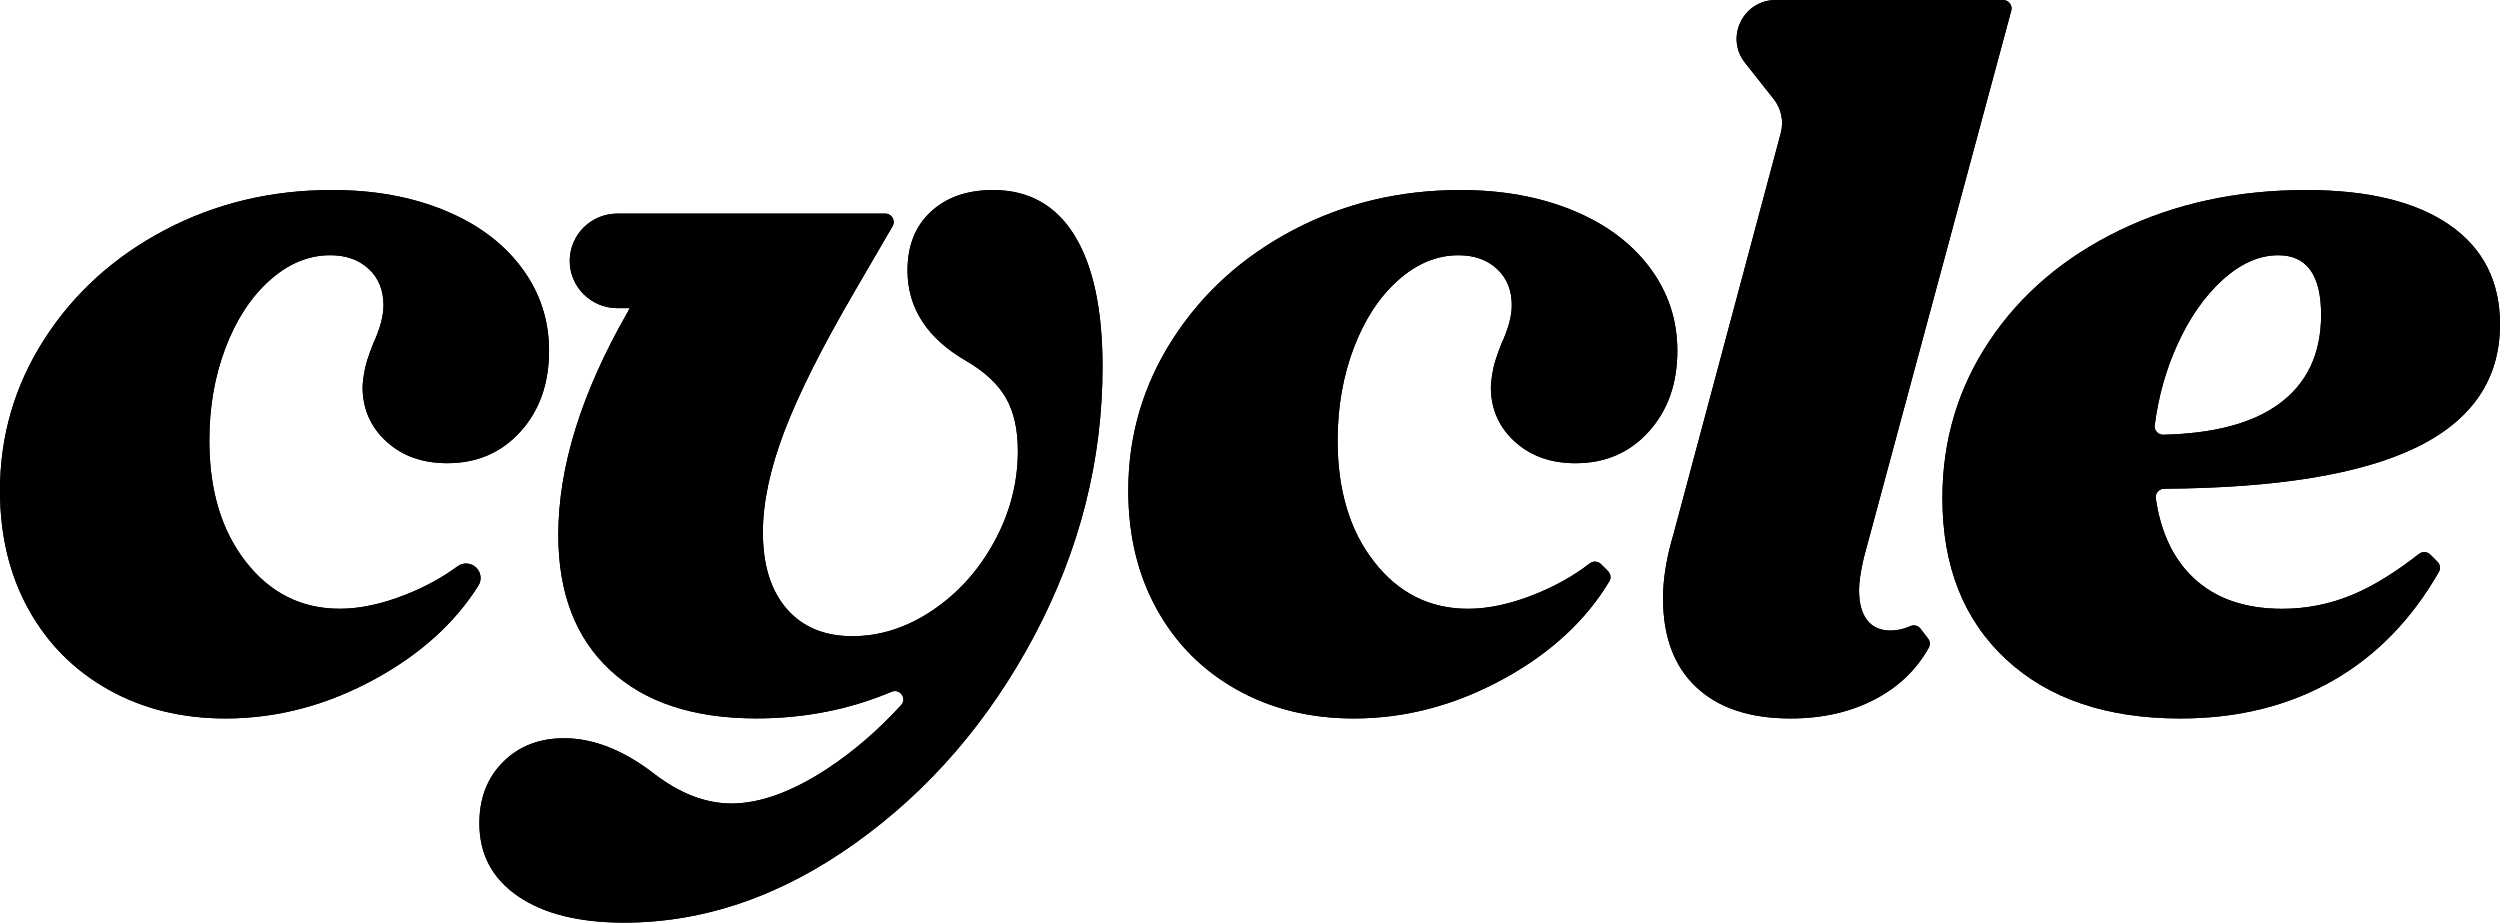 <?xml version="1.0" encoding="UTF-8" standalone="no"?>
<!DOCTYPE svg PUBLIC "-//W3C//DTD SVG 1.1//EN" "http://www.w3.org/Graphics/SVG/1.1/DTD/svg11.dtd">
<svg width="100%" height="100%" viewBox="0 0 84 31" version="1.1" xmlns="http://www.w3.org/2000/svg" xmlns:xlink="http://www.w3.org/1999/xlink" xml:space="preserve" xmlns:serif="http://www.serif.com/" style="fill-rule:evenodd;clip-rule:evenodd;stroke-linejoin:round;stroke-miterlimit:2;">
    <g>
        <path d="M7.577,24.14C6.106,24.14 4.795,23.817 3.644,23.171C2.493,22.526 1.598,21.626 0.958,20.471C0.319,19.317 0,17.988 0,16.484C0,14.642 0.496,12.948 1.487,11.402C2.479,9.856 3.826,8.634 5.531,7.733C7.236,6.834 9.111,6.384 11.158,6.384C12.565,6.384 13.822,6.611 14.931,7.067C16.039,7.522 16.902,8.162 17.521,8.989C18.139,9.815 18.448,10.746 18.448,11.784C18.448,12.885 18.129,13.79 17.489,14.499C16.85,15.209 16.028,15.563 15.027,15.563C14.195,15.563 13.513,15.32 12.981,14.832C12.475,14.369 12.209,13.792 12.184,13.099C12.174,12.822 12.25,12.378 12.335,12.114C12.397,11.919 12.464,11.735 12.534,11.561C12.769,11.053 12.885,10.618 12.885,10.258C12.885,9.75 12.72,9.342 12.39,9.036C12.059,8.729 11.627,8.575 11.094,8.575C10.369,8.575 9.693,8.856 9.064,9.416C8.435,9.978 7.939,10.734 7.577,11.687C7.214,12.641 7.034,13.678 7.034,14.8C7.034,16.473 7.443,17.834 8.264,18.881C9.085,19.93 10.135,20.454 11.414,20.454C12.096,20.454 12.837,20.295 13.636,19.978C14.289,19.718 14.866,19.402 15.371,19.03C15.564,18.887 15.834,18.905 16.005,19.076C16.167,19.237 16.195,19.488 16.072,19.68C15.285,20.927 14.142,21.963 12.645,22.789C11.014,23.69 9.325,24.14 7.577,24.14Z" style="fill-rule:nonzero;"/>
        <path d="M20.967,31C19.453,31 18.265,30.703 17.402,30.11C16.538,29.517 16.107,28.702 16.107,27.664C16.107,26.817 16.374,26.129 16.906,25.6C17.438,25.07 18.121,24.805 18.952,24.805C19.932,24.805 20.934,25.197 21.957,25.981C22.831,26.658 23.704,26.997 24.579,26.997C25.538,26.997 26.613,26.606 27.808,25.822C28.669,25.256 29.492,24.547 30.276,23.694C30.483,23.469 30.238,23.124 29.955,23.244C28.541,23.84 27.026,24.138 25.409,24.138C23.3,24.138 21.664,23.598 20.502,22.518C19.34,21.438 18.759,19.924 18.759,17.976C18.759,15.689 19.537,13.191 21.093,10.48L21.157,10.353L20.742,10.353C19.86,10.353 19.143,9.642 19.143,8.765C19.143,7.889 19.86,7.177 20.742,7.177L29.744,7.177C29.963,7.177 30.1,7.412 29.99,7.601L28.702,9.814C27.615,11.678 26.831,13.239 26.352,14.499C25.873,15.759 25.633,16.887 25.633,17.882C25.633,18.983 25.9,19.841 26.432,20.455C26.964,21.069 27.7,21.376 28.638,21.376C29.576,21.376 30.477,21.085 31.339,20.503C32.203,19.921 32.895,19.148 33.417,18.184C33.939,17.221 34.2,16.209 34.2,15.15C34.2,14.431 34.067,13.838 33.8,13.372C33.534,12.907 33.092,12.493 32.474,12.133C31.152,11.37 30.492,10.354 30.492,9.084C30.492,8.257 30.753,7.602 31.275,7.115C31.798,6.628 32.495,6.385 33.369,6.385C34.563,6.385 35.475,6.893 36.103,7.909C36.73,8.926 37.045,10.398 37.045,12.324C37.045,15.459 36.283,18.465 34.76,21.345C33.235,24.224 31.227,26.554 28.733,28.333C26.241,30.111 23.652,31 20.967,31Z" style="fill-rule:nonzero;"/>
        <path d="M45.488,24.14C44.018,24.14 42.707,23.817 41.556,23.171C40.404,22.526 39.51,21.626 38.87,20.471C38.231,19.318 37.91,17.989 37.91,16.485C37.91,14.643 38.406,12.949 39.398,11.403C40.389,9.857 41.736,8.635 43.442,7.734C45.147,6.835 47.022,6.385 49.069,6.385C50.475,6.385 51.732,6.612 52.841,7.068C53.95,7.523 54.812,8.163 55.431,8.99C56.049,9.816 56.359,10.747 56.359,11.785C56.359,12.886 56.039,13.791 55.399,14.5C54.76,15.21 53.939,15.564 52.937,15.564C52.106,15.564 51.424,15.321 50.892,14.833C50.385,14.37 50.119,13.793 50.094,13.1C50.084,12.823 50.16,12.379 50.245,12.115C50.308,11.92 50.374,11.736 50.444,11.562C50.679,11.054 50.796,10.619 50.796,10.259C50.796,9.751 50.631,9.343 50.3,9.037C49.97,8.73 49.538,8.576 49.005,8.576C48.28,8.576 47.603,8.857 46.974,9.417C46.345,9.979 45.85,10.735 45.487,11.688C45.125,12.642 44.944,13.679 44.944,14.801C44.944,16.474 45.354,17.835 46.175,18.882C46.995,19.931 48.045,20.455 49.324,20.455C50.006,20.455 50.747,20.296 51.546,19.979C52.255,19.696 52.877,19.348 53.41,18.934C53.524,18.844 53.686,18.85 53.79,18.952L54.029,19.19C54.12,19.281 54.14,19.423 54.074,19.532C53.284,20.845 52.112,21.931 50.556,22.789C48.924,23.69 47.235,24.14 45.488,24.14Z" style="fill-rule:nonzero;"/>
        <path d="M60.163,24.14C58.799,24.14 57.743,23.791 56.998,23.092C56.252,22.393 55.878,21.397 55.878,20.106C55.878,19.449 55.995,18.73 56.23,17.946L59.834,4.472C59.94,4.076 59.853,3.653 59.599,3.331L58.632,2.109C57.956,1.254 58.57,0 59.665,0L67.304,0C67.491,0 67.627,0.176 67.579,0.356L62.624,18.74C62.517,19.206 62.464,19.565 62.464,19.82C62.464,20.265 62.554,20.604 62.736,20.837C62.917,21.07 63.178,21.186 63.519,21.186C63.745,21.186 63.966,21.138 64.18,21.04C64.302,20.984 64.447,21.015 64.528,21.123L64.783,21.455C64.85,21.543 64.862,21.663 64.808,21.76C64.404,22.487 63.813,23.059 63.039,23.474C62.208,23.918 61.249,24.14 60.163,24.14Z" style="fill-rule:nonzero;"/>
        <path d="M73.257,24.14C70.784,24.14 68.834,23.479 67.407,22.155C65.979,20.831 65.265,19.026 65.265,16.739C65.265,14.791 65.793,13.029 66.848,11.451C67.903,9.874 69.363,8.635 71.228,7.734C73.093,6.835 75.176,6.385 77.479,6.385C79.567,6.385 81.177,6.777 82.306,7.56C83.435,8.344 84,9.456 84,10.895C84,12.759 83.046,14.145 81.139,15.056C79.284,15.941 76.476,16.397 72.716,16.421C72.542,16.422 72.41,16.576 72.435,16.747C72.6,17.882 73.018,18.768 73.691,19.408C74.426,20.107 75.423,20.456 76.681,20.456C77.491,20.456 78.268,20.303 79.015,19.995C79.706,19.712 80.461,19.25 81.278,18.612C81.391,18.523 81.554,18.531 81.656,18.633L81.899,18.875C81.99,18.964 82.009,19.103 81.947,19.214C81.043,20.794 79.875,22.002 78.439,22.837C76.944,23.705 75.218,24.14 73.257,24.14ZM72.398,14.292C72.376,14.461 72.514,14.611 72.684,14.607C74.38,14.569 75.673,14.226 76.565,13.579C77.514,12.89 77.989,11.89 77.989,10.577C77.989,9.242 77.509,8.576 76.55,8.576C75.911,8.576 75.288,8.852 74.679,9.402C74.072,9.953 73.56,10.688 73.145,11.61C72.771,12.439 72.522,13.333 72.398,14.292Z" style="fill-rule:nonzero;"/>
        <path d="M7.577,24.14C6.106,24.14 4.795,23.817 3.644,23.171C2.493,22.526 1.598,21.626 0.958,20.471C0.319,19.317 0,17.988 0,16.484C0,14.642 0.496,12.948 1.487,11.402C2.479,9.856 3.826,8.634 5.531,7.733C7.236,6.834 9.111,6.384 11.158,6.384C12.565,6.384 13.822,6.611 14.931,7.067C16.039,7.522 16.902,8.162 17.521,8.989C18.139,9.815 18.448,10.746 18.448,11.784C18.448,12.885 18.129,13.79 17.489,14.499C16.85,15.209 16.028,15.563 15.027,15.563C14.195,15.563 13.513,15.32 12.981,14.832C12.475,14.369 12.209,13.792 12.184,13.099C12.174,12.822 12.25,12.378 12.335,12.114C12.397,11.919 12.464,11.735 12.534,11.561C12.769,11.053 12.885,10.618 12.885,10.258C12.885,9.75 12.72,9.342 12.39,9.036C12.059,8.729 11.627,8.575 11.094,8.575C10.369,8.575 9.693,8.856 9.064,9.416C8.435,9.978 7.939,10.734 7.577,11.687C7.214,12.641 7.034,13.678 7.034,14.8C7.034,16.473 7.443,17.834 8.264,18.881C9.085,19.93 10.135,20.454 11.414,20.454C12.096,20.454 12.837,20.295 13.636,19.978C14.289,19.718 14.866,19.402 15.371,19.03C15.564,18.887 15.834,18.905 16.005,19.076C16.167,19.237 16.195,19.488 16.072,19.68C15.285,20.927 14.142,21.963 12.645,22.789C11.014,23.69 9.325,24.14 7.577,24.14Z" style="fill-rule:nonzero;"/>
        <path d="M20.967,31C19.453,31 18.265,30.703 17.402,30.11C16.538,29.517 16.107,28.702 16.107,27.664C16.107,26.817 16.374,26.129 16.906,25.6C17.438,25.07 18.121,24.805 18.952,24.805C19.932,24.805 20.934,25.197 21.957,25.981C22.831,26.658 23.704,26.997 24.579,26.997C25.538,26.997 26.613,26.606 27.808,25.822C28.669,25.256 29.492,24.547 30.276,23.694C30.483,23.469 30.238,23.124 29.955,23.244C28.541,23.84 27.026,24.138 25.409,24.138C23.3,24.138 21.664,23.598 20.502,22.518C19.34,21.438 18.759,19.924 18.759,17.976C18.759,15.689 19.537,13.191 21.093,10.48L21.157,10.353L20.742,10.353C19.86,10.353 19.143,9.642 19.143,8.765C19.143,7.889 19.86,7.177 20.742,7.177L29.744,7.177C29.963,7.177 30.1,7.412 29.99,7.601L28.702,9.814C27.615,11.678 26.831,13.239 26.352,14.499C25.873,15.759 25.633,16.887 25.633,17.882C25.633,18.983 25.9,19.841 26.432,20.455C26.964,21.069 27.7,21.376 28.638,21.376C29.576,21.376 30.477,21.085 31.339,20.503C32.203,19.921 32.895,19.148 33.417,18.184C33.939,17.221 34.2,16.209 34.2,15.15C34.2,14.431 34.067,13.838 33.8,13.372C33.534,12.907 33.092,12.493 32.474,12.133C31.152,11.37 30.492,10.354 30.492,9.084C30.492,8.257 30.753,7.602 31.275,7.115C31.798,6.628 32.495,6.385 33.369,6.385C34.563,6.385 35.475,6.893 36.103,7.909C36.73,8.926 37.045,10.398 37.045,12.324C37.045,15.459 36.283,18.465 34.76,21.345C33.235,24.224 31.227,26.554 28.733,28.333C26.241,30.111 23.652,31 20.967,31Z" style="fill-rule:nonzero;"/>
        <path d="M45.488,24.14C44.018,24.14 42.707,23.817 41.556,23.171C40.404,22.526 39.51,21.626 38.87,20.471C38.231,19.318 37.91,17.989 37.91,16.485C37.91,14.643 38.406,12.949 39.398,11.403C40.389,9.857 41.736,8.635 43.442,7.734C45.147,6.835 47.022,6.385 49.069,6.385C50.475,6.385 51.732,6.612 52.841,7.068C53.95,7.523 54.812,8.163 55.431,8.99C56.049,9.816 56.359,10.747 56.359,11.785C56.359,12.886 56.039,13.791 55.399,14.5C54.76,15.21 53.939,15.564 52.937,15.564C52.106,15.564 51.424,15.321 50.892,14.833C50.385,14.37 50.119,13.793 50.094,13.1C50.084,12.823 50.16,12.379 50.245,12.115C50.308,11.92 50.374,11.736 50.444,11.562C50.679,11.054 50.796,10.619 50.796,10.259C50.796,9.751 50.631,9.343 50.3,9.037C49.97,8.73 49.538,8.576 49.005,8.576C48.28,8.576 47.603,8.857 46.974,9.417C46.345,9.979 45.85,10.735 45.487,11.688C45.125,12.642 44.944,13.679 44.944,14.801C44.944,16.474 45.354,17.835 46.175,18.882C46.995,19.931 48.045,20.455 49.324,20.455C50.006,20.455 50.747,20.296 51.546,19.979C52.255,19.696 52.877,19.348 53.41,18.934C53.524,18.844 53.686,18.85 53.79,18.952L54.029,19.19C54.12,19.281 54.14,19.423 54.074,19.532C53.284,20.845 52.112,21.931 50.556,22.789C48.924,23.69 47.235,24.14 45.488,24.14Z" style="fill-rule:nonzero;"/>
        <path d="M60.163,24.14C58.799,24.14 57.743,23.791 56.998,23.092C56.252,22.393 55.878,21.397 55.878,20.106C55.878,19.449 55.995,18.73 56.23,17.946L59.834,4.472C59.94,4.076 59.853,3.653 59.599,3.331L58.632,2.109C57.956,1.254 58.57,0 59.665,0L67.304,0C67.491,0 67.627,0.176 67.579,0.356L62.624,18.74C62.517,19.206 62.464,19.565 62.464,19.82C62.464,20.265 62.554,20.604 62.736,20.837C62.917,21.07 63.178,21.186 63.519,21.186C63.745,21.186 63.966,21.138 64.18,21.04C64.302,20.984 64.447,21.015 64.528,21.123L64.783,21.455C64.85,21.543 64.862,21.663 64.808,21.76C64.404,22.487 63.813,23.059 63.039,23.474C62.208,23.918 61.249,24.14 60.163,24.14Z" style="fill-rule:nonzero;"/>
        <path d="M73.257,24.14C70.784,24.14 68.834,23.479 67.407,22.155C65.979,20.831 65.265,19.026 65.265,16.739C65.265,14.791 65.793,13.029 66.848,11.451C67.903,9.874 69.363,8.635 71.228,7.734C73.093,6.835 75.176,6.385 77.479,6.385C79.567,6.385 81.177,6.777 82.306,7.56C83.435,8.344 84,9.456 84,10.895C84,12.759 83.046,14.145 81.139,15.056C79.284,15.941 76.476,16.397 72.716,16.421C72.542,16.422 72.41,16.576 72.435,16.747C72.6,17.882 73.018,18.768 73.691,19.408C74.426,20.107 75.423,20.456 76.681,20.456C77.491,20.456 78.268,20.303 79.015,19.995C79.706,19.712 80.461,19.25 81.278,18.612C81.391,18.523 81.554,18.531 81.656,18.633L81.899,18.875C81.99,18.964 82.009,19.103 81.947,19.214C81.043,20.794 79.875,22.002 78.439,22.837C76.944,23.705 75.218,24.14 73.257,24.14ZM72.398,14.292C72.376,14.461 72.514,14.611 72.684,14.607C74.38,14.569 75.673,14.226 76.565,13.579C77.514,12.89 77.989,11.89 77.989,10.577C77.989,9.242 77.509,8.576 76.55,8.576C75.911,8.576 75.288,8.852 74.679,9.402C74.072,9.953 73.56,10.688 73.145,11.61C72.771,12.439 72.522,13.333 72.398,14.292Z" style="fill-rule:nonzero;"/>
    </g>
</svg>
